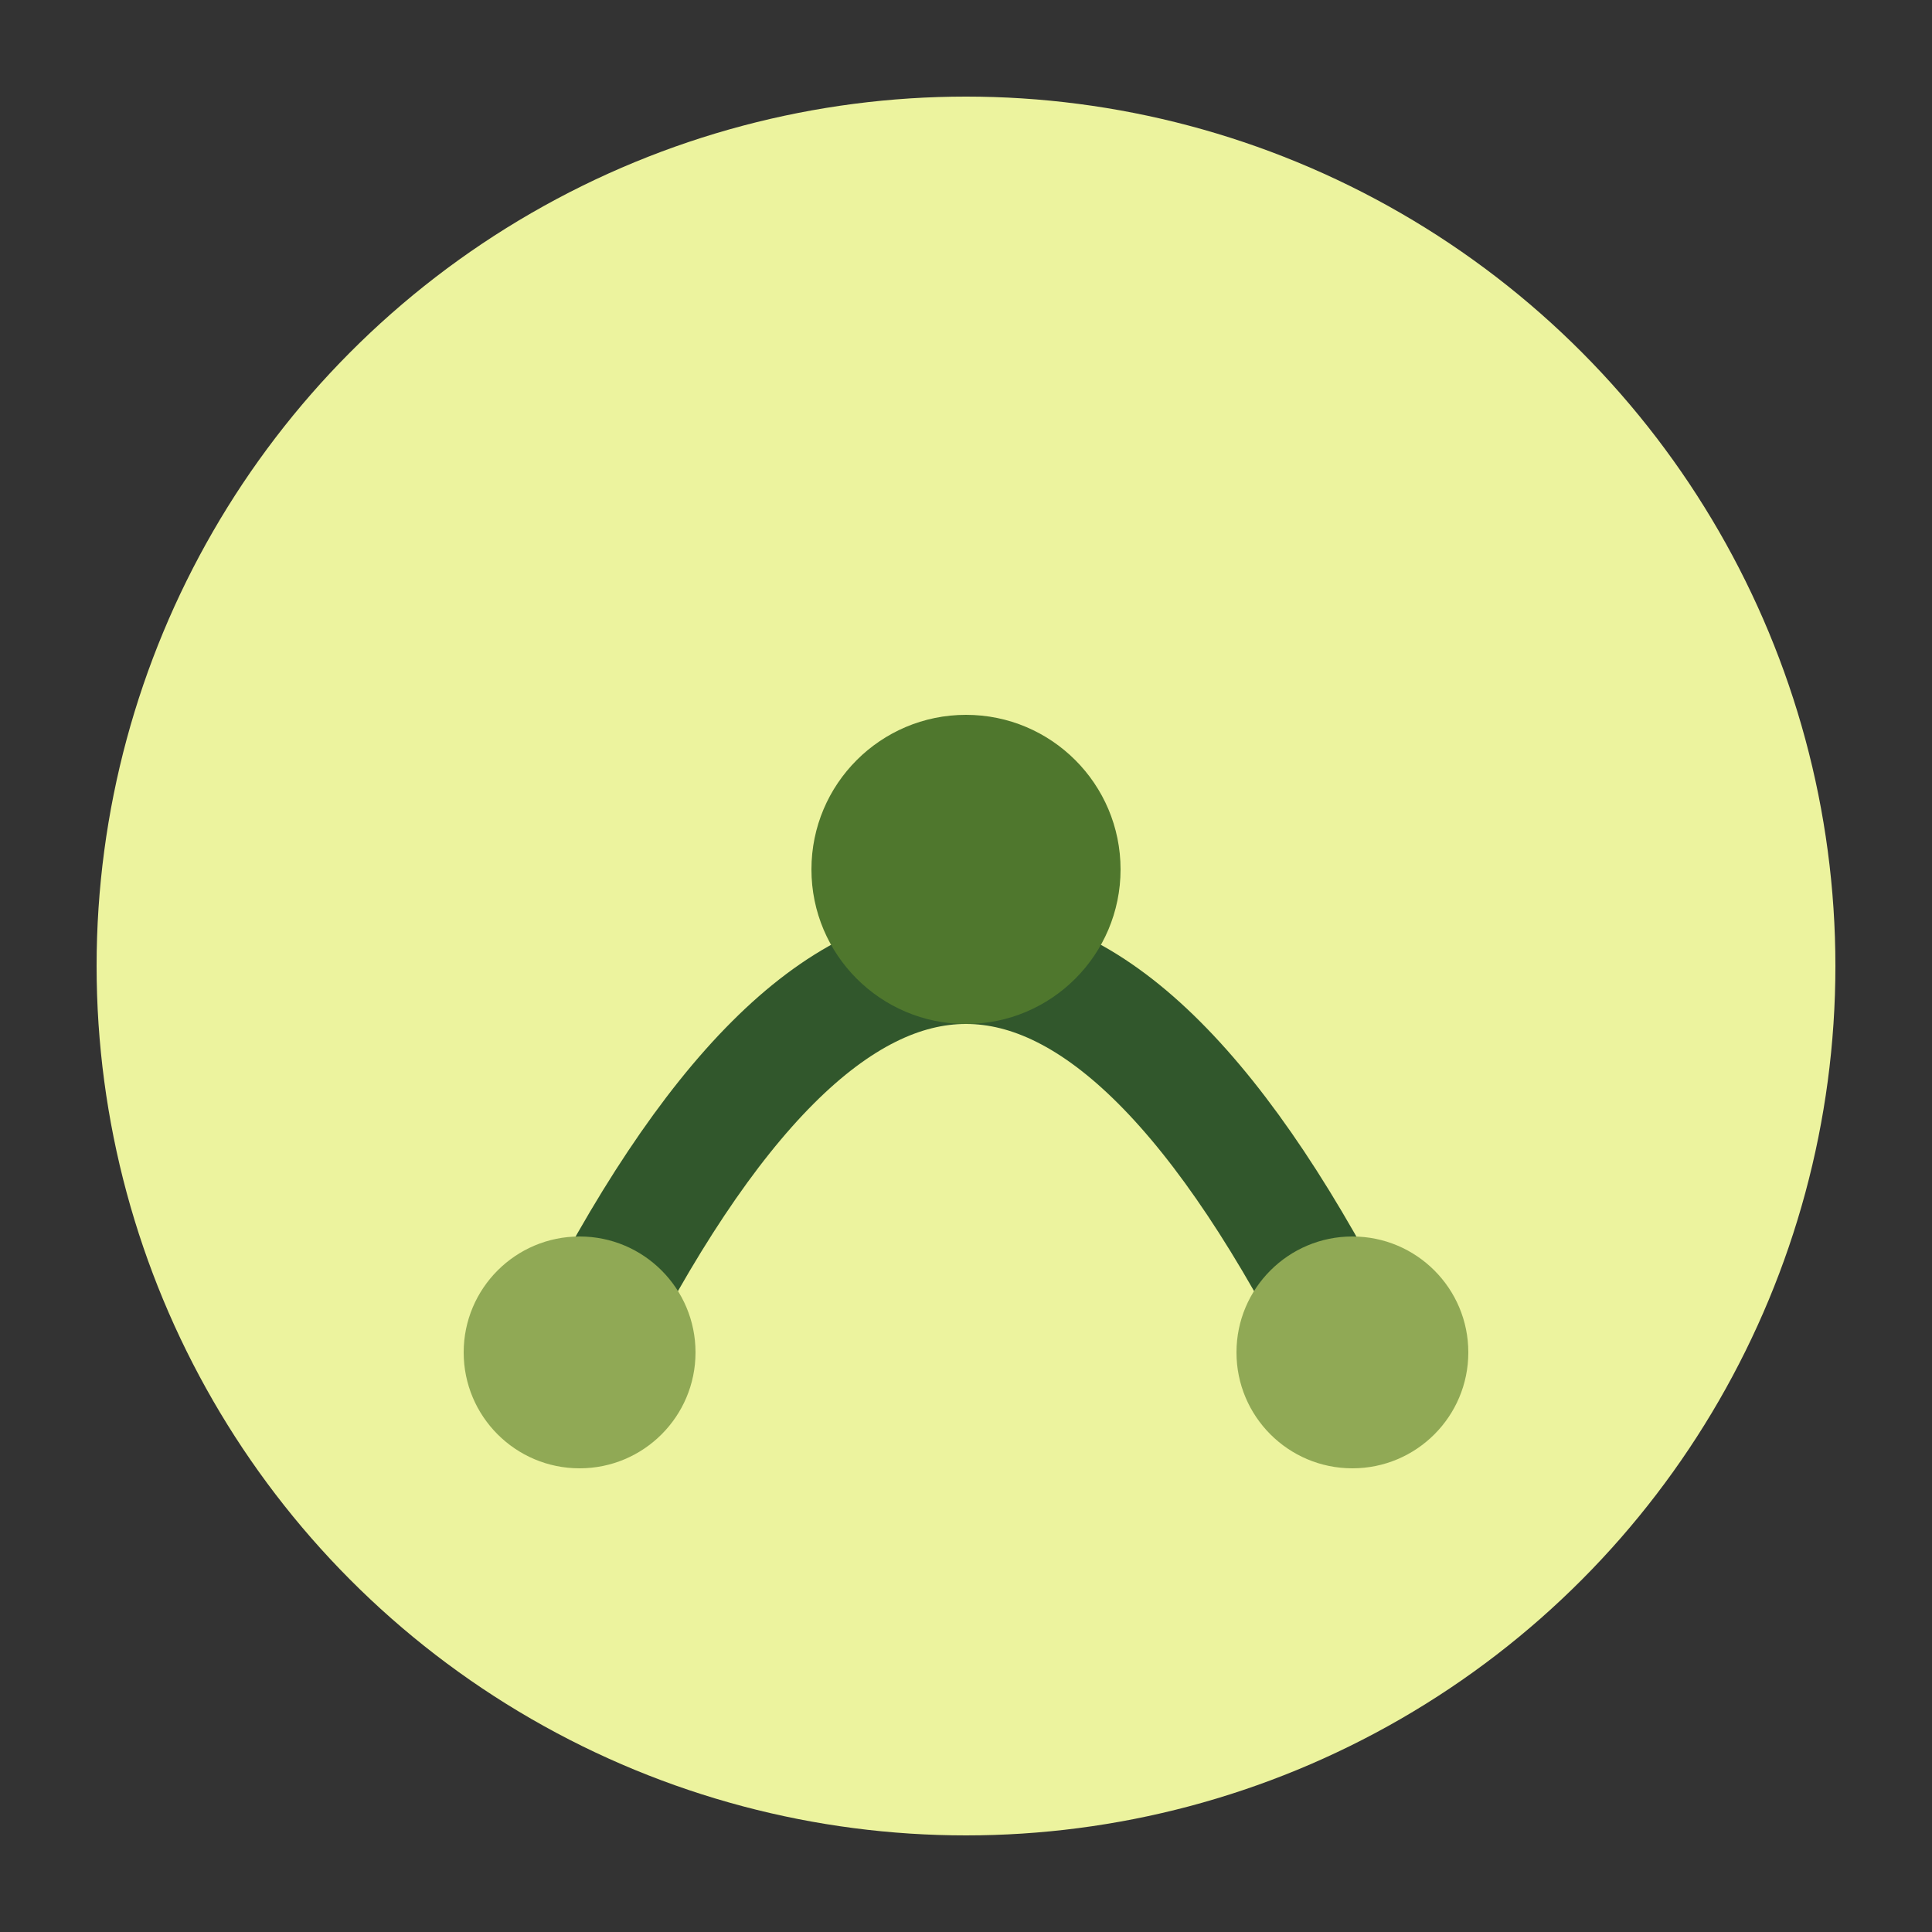 
<svg xmlns="http://www.w3.org/2000/svg" viewBox="0 0 100 100" width="100" height="100">
  <rect x="0" y="0" width="100" height="100" fill="#333333" stroke="none"/>
  <circle cx="50" cy="50" r="45" fill="#ECF39E" />
  <path d="M30,70 Q50,30 70,70" stroke="#31572C" stroke-width="6" fill="none" stroke-linecap="round" />
  <circle cx="50" cy="45" r="8" fill="#4F772D" />
  <circle cx="30" cy="70" r="6" fill="#90A955" />
  <circle cx="70" cy="70" r="6" fill="#90A955" />
</svg>
